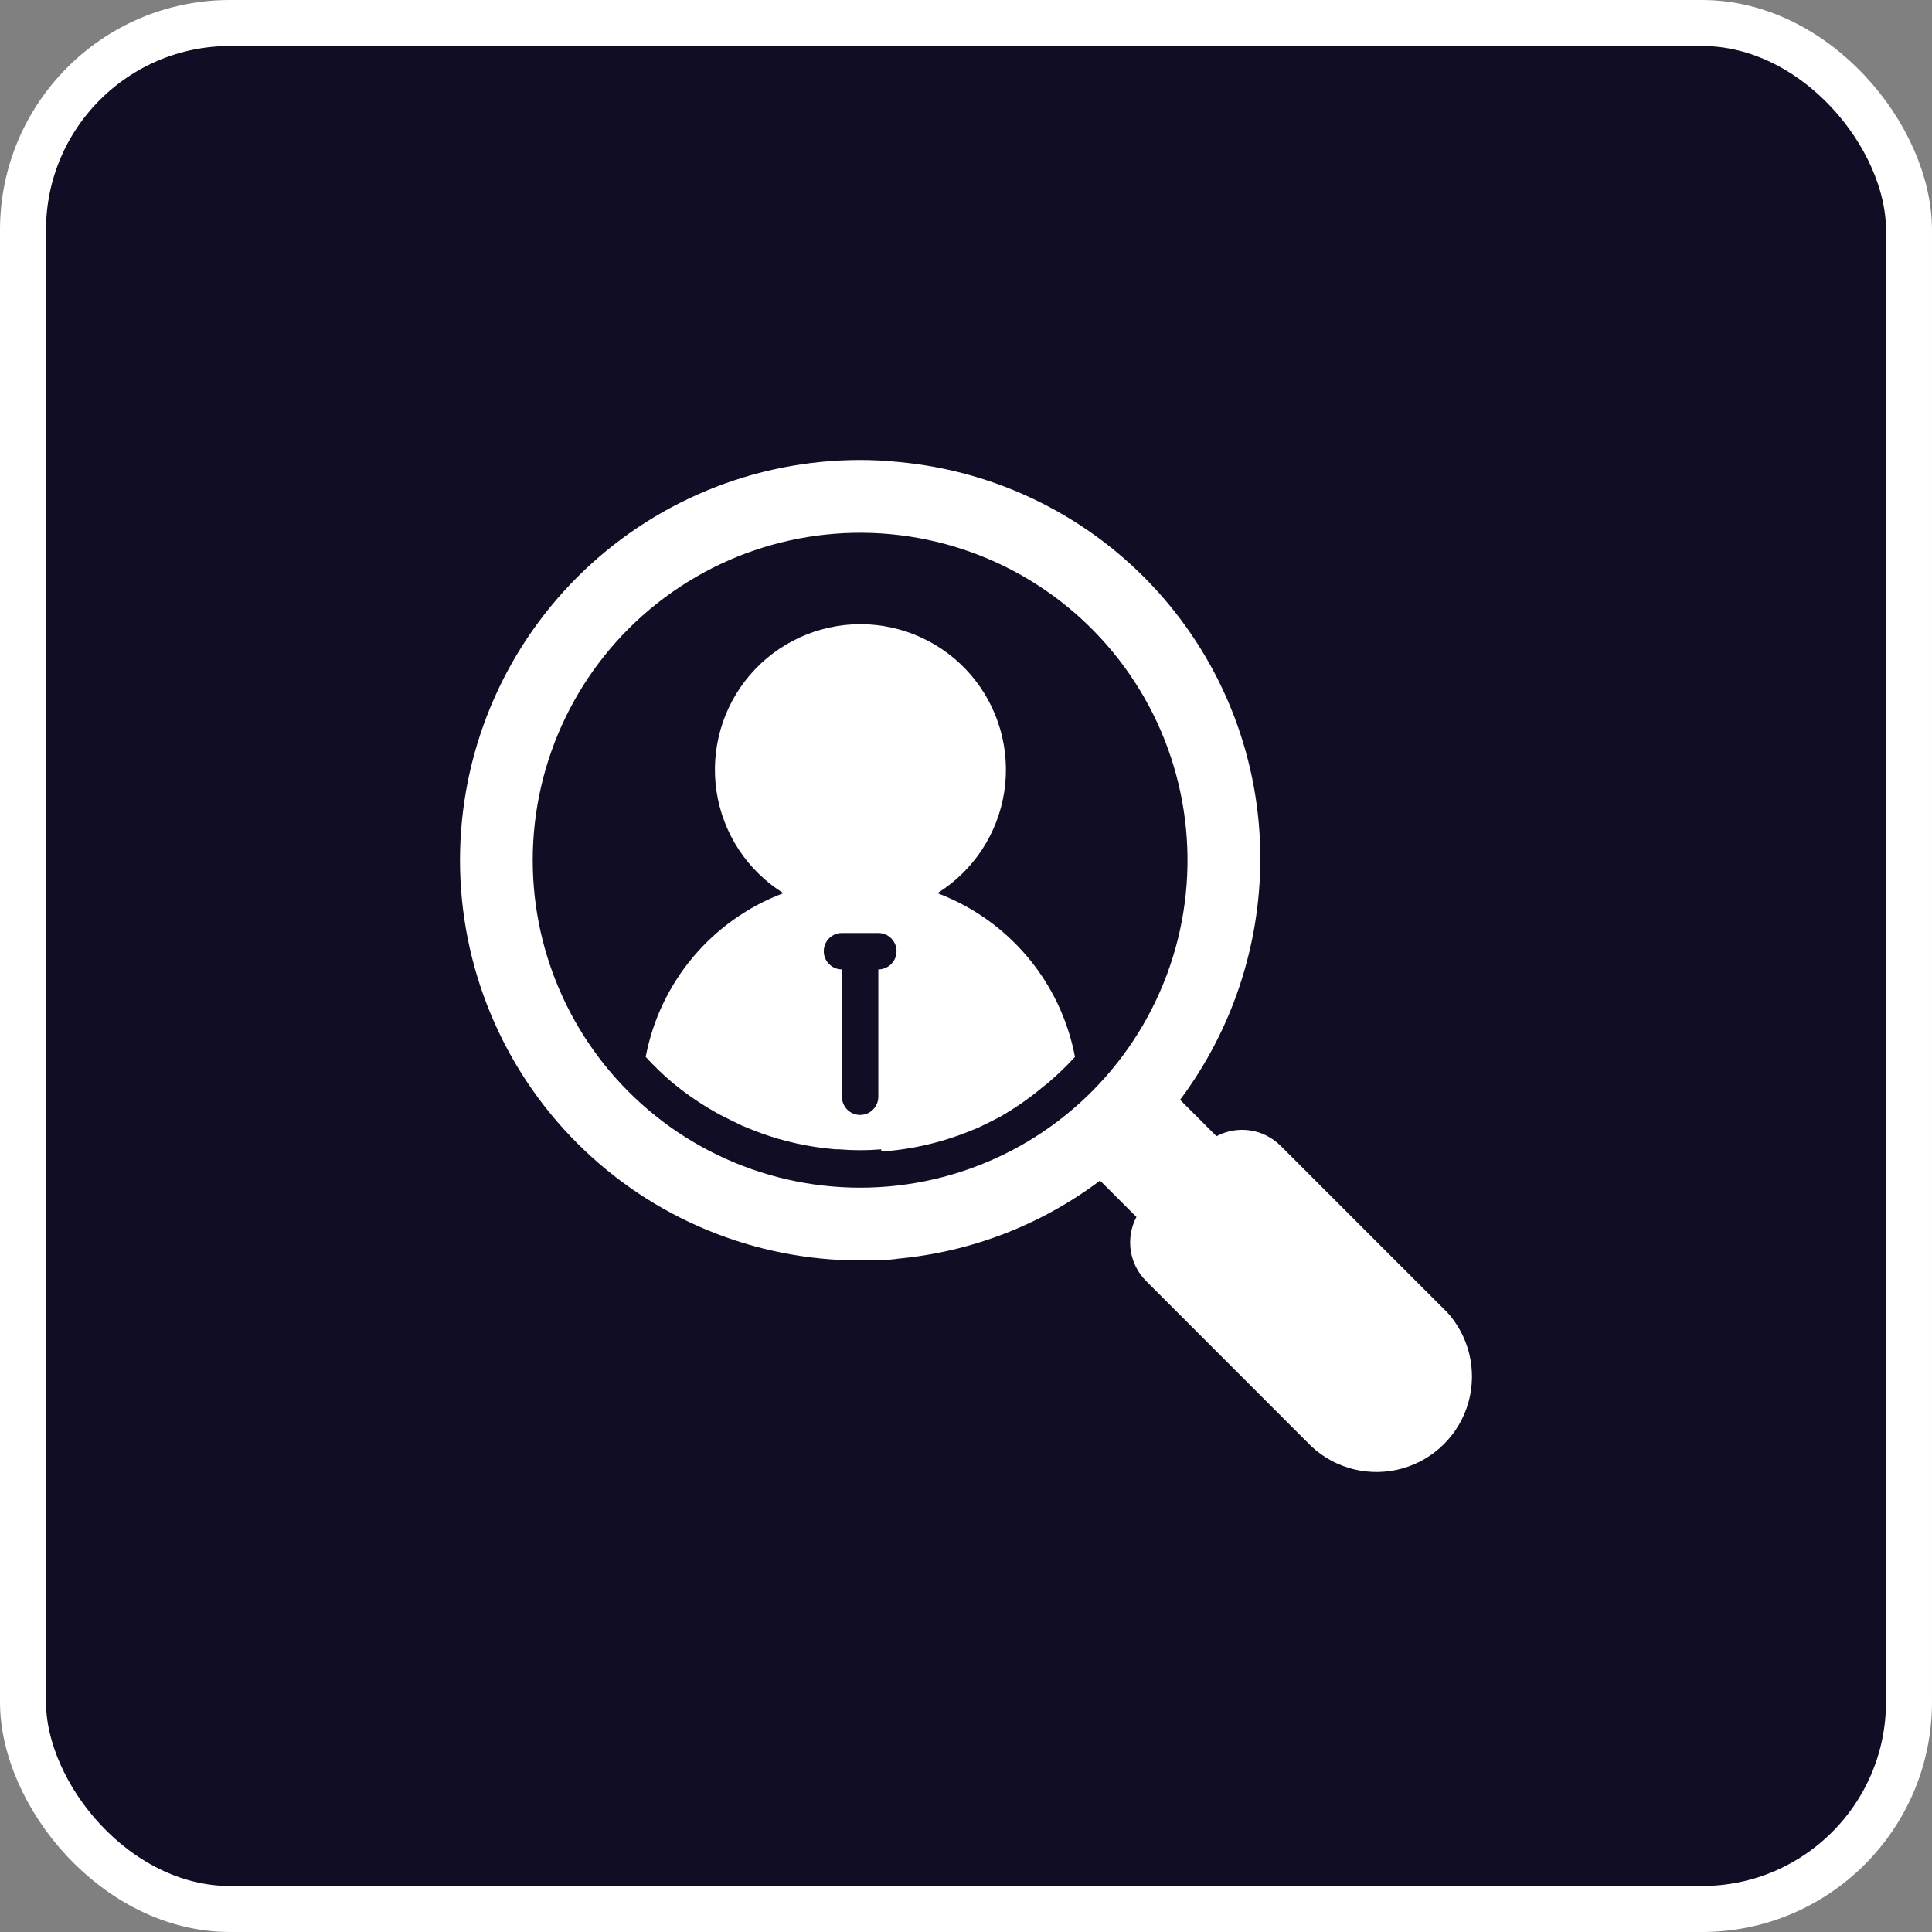 <svg width="42" height="42" viewBox="0 0 42 42" fill="none" xmlns="http://www.w3.org/2000/svg">
<rect x="0" y="0" width="42" height="42" fill="#808080" stroke="none"/>
<rect x="0.5" y="0.5" width="41" height="41" rx="4.5" fill="#110D24"/>
<path d="M31.435 28.504L27.841 24.91C27.661 24.73 27.428 24.612 27.177 24.574C26.926 24.537 26.669 24.581 26.445 24.7L25.654 23.909C26.778 22.404 27.389 20.579 27.398 18.701C27.409 16.534 26.606 14.443 25.149 12.839C23.692 11.236 21.686 10.239 19.529 10.043C19.253 10.014 18.976 10 18.699 10C16.392 10 14.179 10.917 12.548 12.548C10.916 14.18 10 16.393 10 18.701C10 21.008 10.916 23.221 12.548 24.853C14.179 26.484 16.392 27.401 18.699 27.401C18.992 27.401 19.276 27.401 19.537 27.361C21.125 27.211 22.64 26.624 23.914 25.665L24.705 26.456C24.587 26.68 24.544 26.936 24.581 27.186C24.619 27.437 24.736 27.669 24.915 27.848L28.509 31.443H28.509C29.039 31.937 29.788 32.118 30.485 31.923C31.182 31.727 31.727 31.182 31.923 30.485C32.118 29.787 31.936 29.038 31.443 28.508L31.435 28.504ZM11.581 18.701C11.581 16.522 12.579 14.462 14.289 13.113C16 11.763 18.234 11.27 20.353 11.777C22.472 12.283 24.242 13.733 25.157 15.71C26.072 17.688 26.032 19.976 25.046 21.919C24.061 23.863 22.24 25.248 20.104 25.679C17.968 26.109 15.753 25.537 14.092 24.127C12.499 22.774 11.581 20.79 11.581 18.701L11.581 18.701Z" fill="white"/>
<path d="M19.157 25.029H19.236L19.502 25.001C20.03 24.935 20.548 24.802 21.044 24.605L21.265 24.515L21.526 24.388L21.735 24.281H21.735C22.059 24.096 22.366 23.883 22.653 23.644L22.795 23.53C22.998 23.357 23.189 23.172 23.369 22.976C23.061 21.349 21.928 20.001 20.379 19.417C21.162 18.928 21.692 18.123 21.832 17.211C21.971 16.299 21.706 15.371 21.105 14.671C20.504 13.972 19.627 13.569 18.705 13.569C17.782 13.569 16.906 13.972 16.305 14.671C15.704 15.371 15.439 16.299 15.578 17.211C15.717 18.123 16.248 18.928 17.03 19.417C15.48 19.999 14.345 21.348 14.037 22.976C14.216 23.172 14.408 23.357 14.611 23.53L14.753 23.644H14.753C15.039 23.868 15.343 24.066 15.662 24.238L15.872 24.344L16.133 24.471L16.354 24.562H16.354C16.849 24.759 17.368 24.892 17.896 24.957L18.161 24.985H18.24C18.546 25.011 18.852 25.011 19.158 24.985L19.157 25.029ZM18.303 23.842V21.074C18.085 21.074 17.908 20.897 17.908 20.678C17.908 20.46 18.085 20.283 18.303 20.283H19.094C19.313 20.283 19.49 20.46 19.49 20.678C19.49 20.897 19.313 21.074 19.094 21.074V23.842C19.094 24.061 18.917 24.238 18.699 24.238C18.48 24.238 18.303 24.061 18.303 23.842Z" fill="white"/>
<rect x="0.5" y="0.5" width="41" height="41" rx="4.5" stroke="white"/>
</svg>
